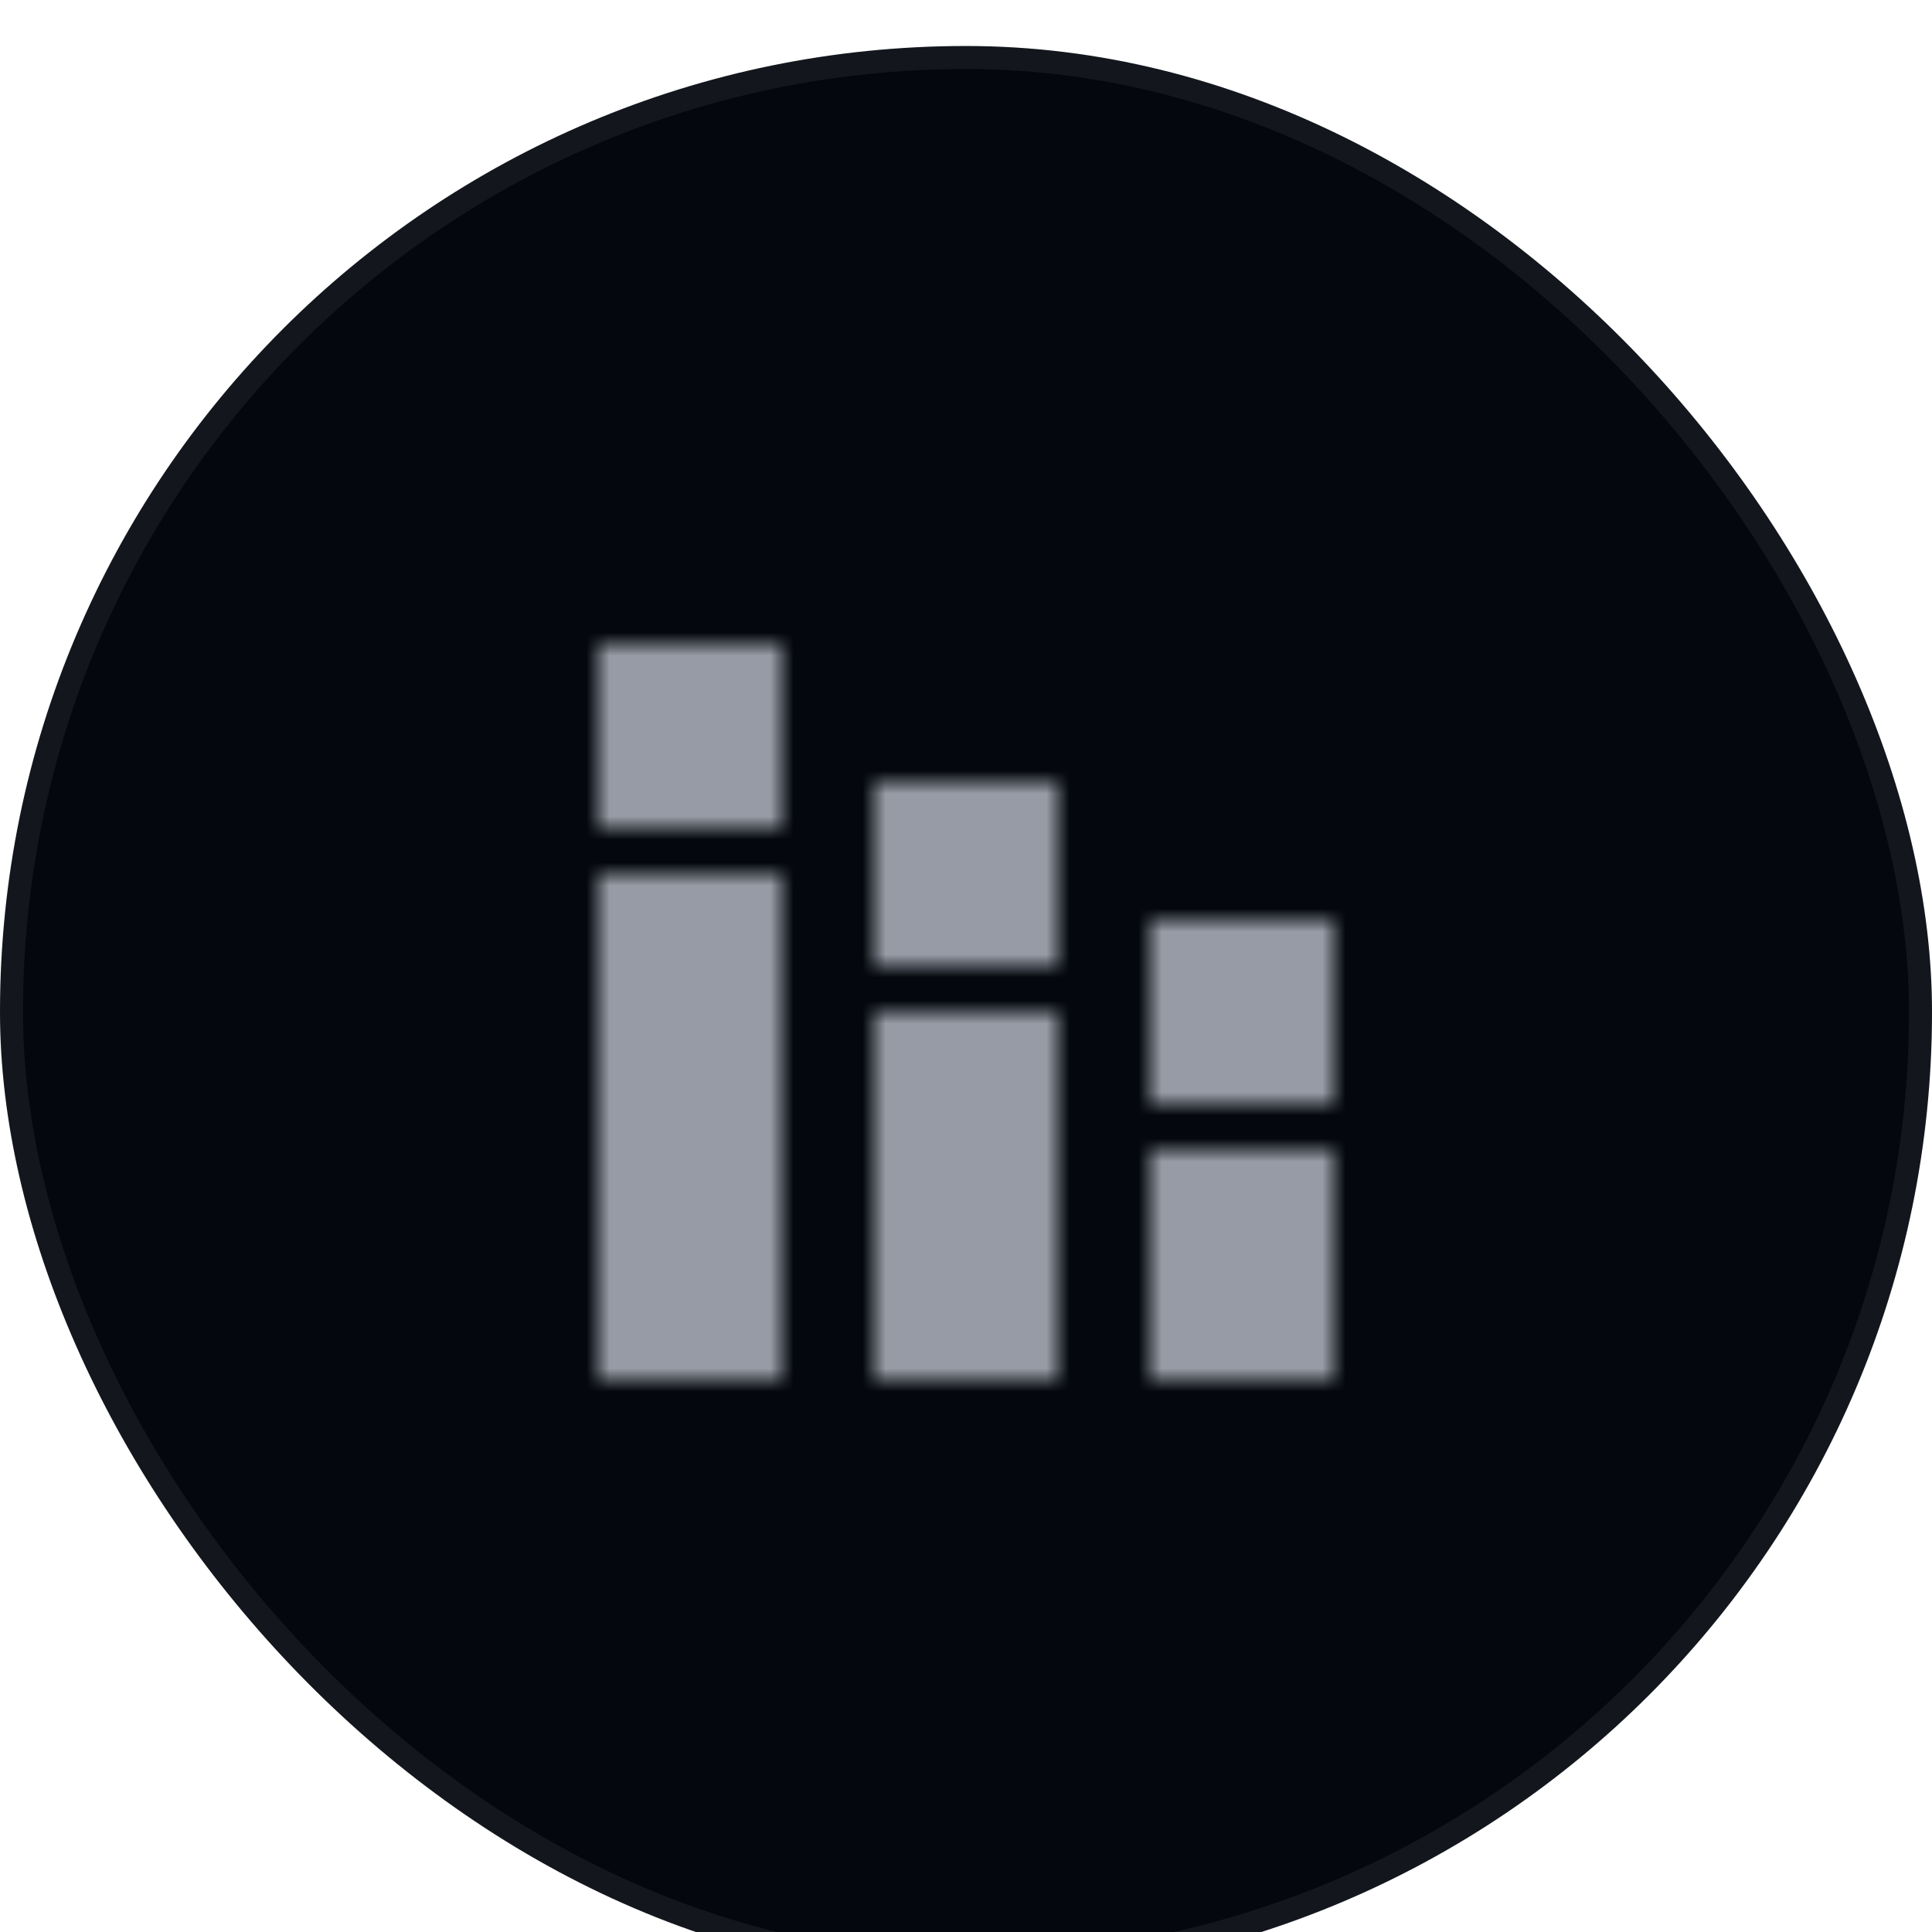 <svg width="84" height="84" viewBox="0 0 84 84" fill="none" xmlns="http://www.w3.org/2000/svg">
<g filter="url(#filter0_i_3_703)">
<g clip-path="url(#clip0_3_703)">
<rect width="84" height="84" rx="42" fill="#04070D"/>
<mask id="mask0_3_703" style="mask-type:alpha" maskUnits="userSpaceOnUse" x="18" y="18" width="48" height="48">
<g clip-path="url(#clip1_3_703)">
<path d="M34 36H26V58H34V36Z" fill="black"/>
<path d="M34 26H26V34H34V26Z" fill="black"/>
<path d="M46 32H38V40H46V32Z" fill="black"/>
<path d="M58 38H50V46H58V38Z" fill="black"/>
<path d="M58 48H50V58H58V48Z" fill="black"/>
<path d="M46 42H38V58H46V42Z" fill="black"/>
</g>
</mask>
<g mask="url(#mask0_3_703)">
<rect x="18" y="18" width="48" height="48" fill="#D5DBE6" fill-opacity="0.7"/>
</g>
<rect x="0.5" y="0.5" width="83" height="83" rx="41.5" stroke="#D8E7F2" stroke-opacity="0.07"/>
</g>
</g>
<defs>
<filter id="filter0_i_3_703" x="0" y="0" width="84" height="85" filterUnits="userSpaceOnUse" color-interpolation-filters="sRGB">
<feFlood flood-opacity="0" result="BackgroundImageFix"/>
<feBlend mode="normal" in="SourceGraphic" in2="BackgroundImageFix" result="shape"/>
<feColorMatrix in="SourceAlpha" type="matrix" values="0 0 0 0 0 0 0 0 0 0 0 0 0 0 0 0 0 0 127 0" result="hardAlpha"/>
<feOffset dy="2"/>
<feGaussianBlur stdDeviation="0.5"/>
<feComposite in2="hardAlpha" operator="arithmetic" k2="-1" k3="1"/>
<feColorMatrix type="matrix" values="0 0 0 0 0.812 0 0 0 0 0.906 0 0 0 0 1 0 0 0 0.2 0"/>
<feBlend mode="normal" in2="shape" result="effect1_innerShadow_3_703"/>
</filter>
<clipPath id="clip0_3_703">
<rect width="84" height="84" rx="42" fill="white"/>
</clipPath>
<clipPath id="clip1_3_703">
<rect width="48" height="48" fill="white" transform="translate(18 18)"/>
</clipPath>
</defs>
</svg>
